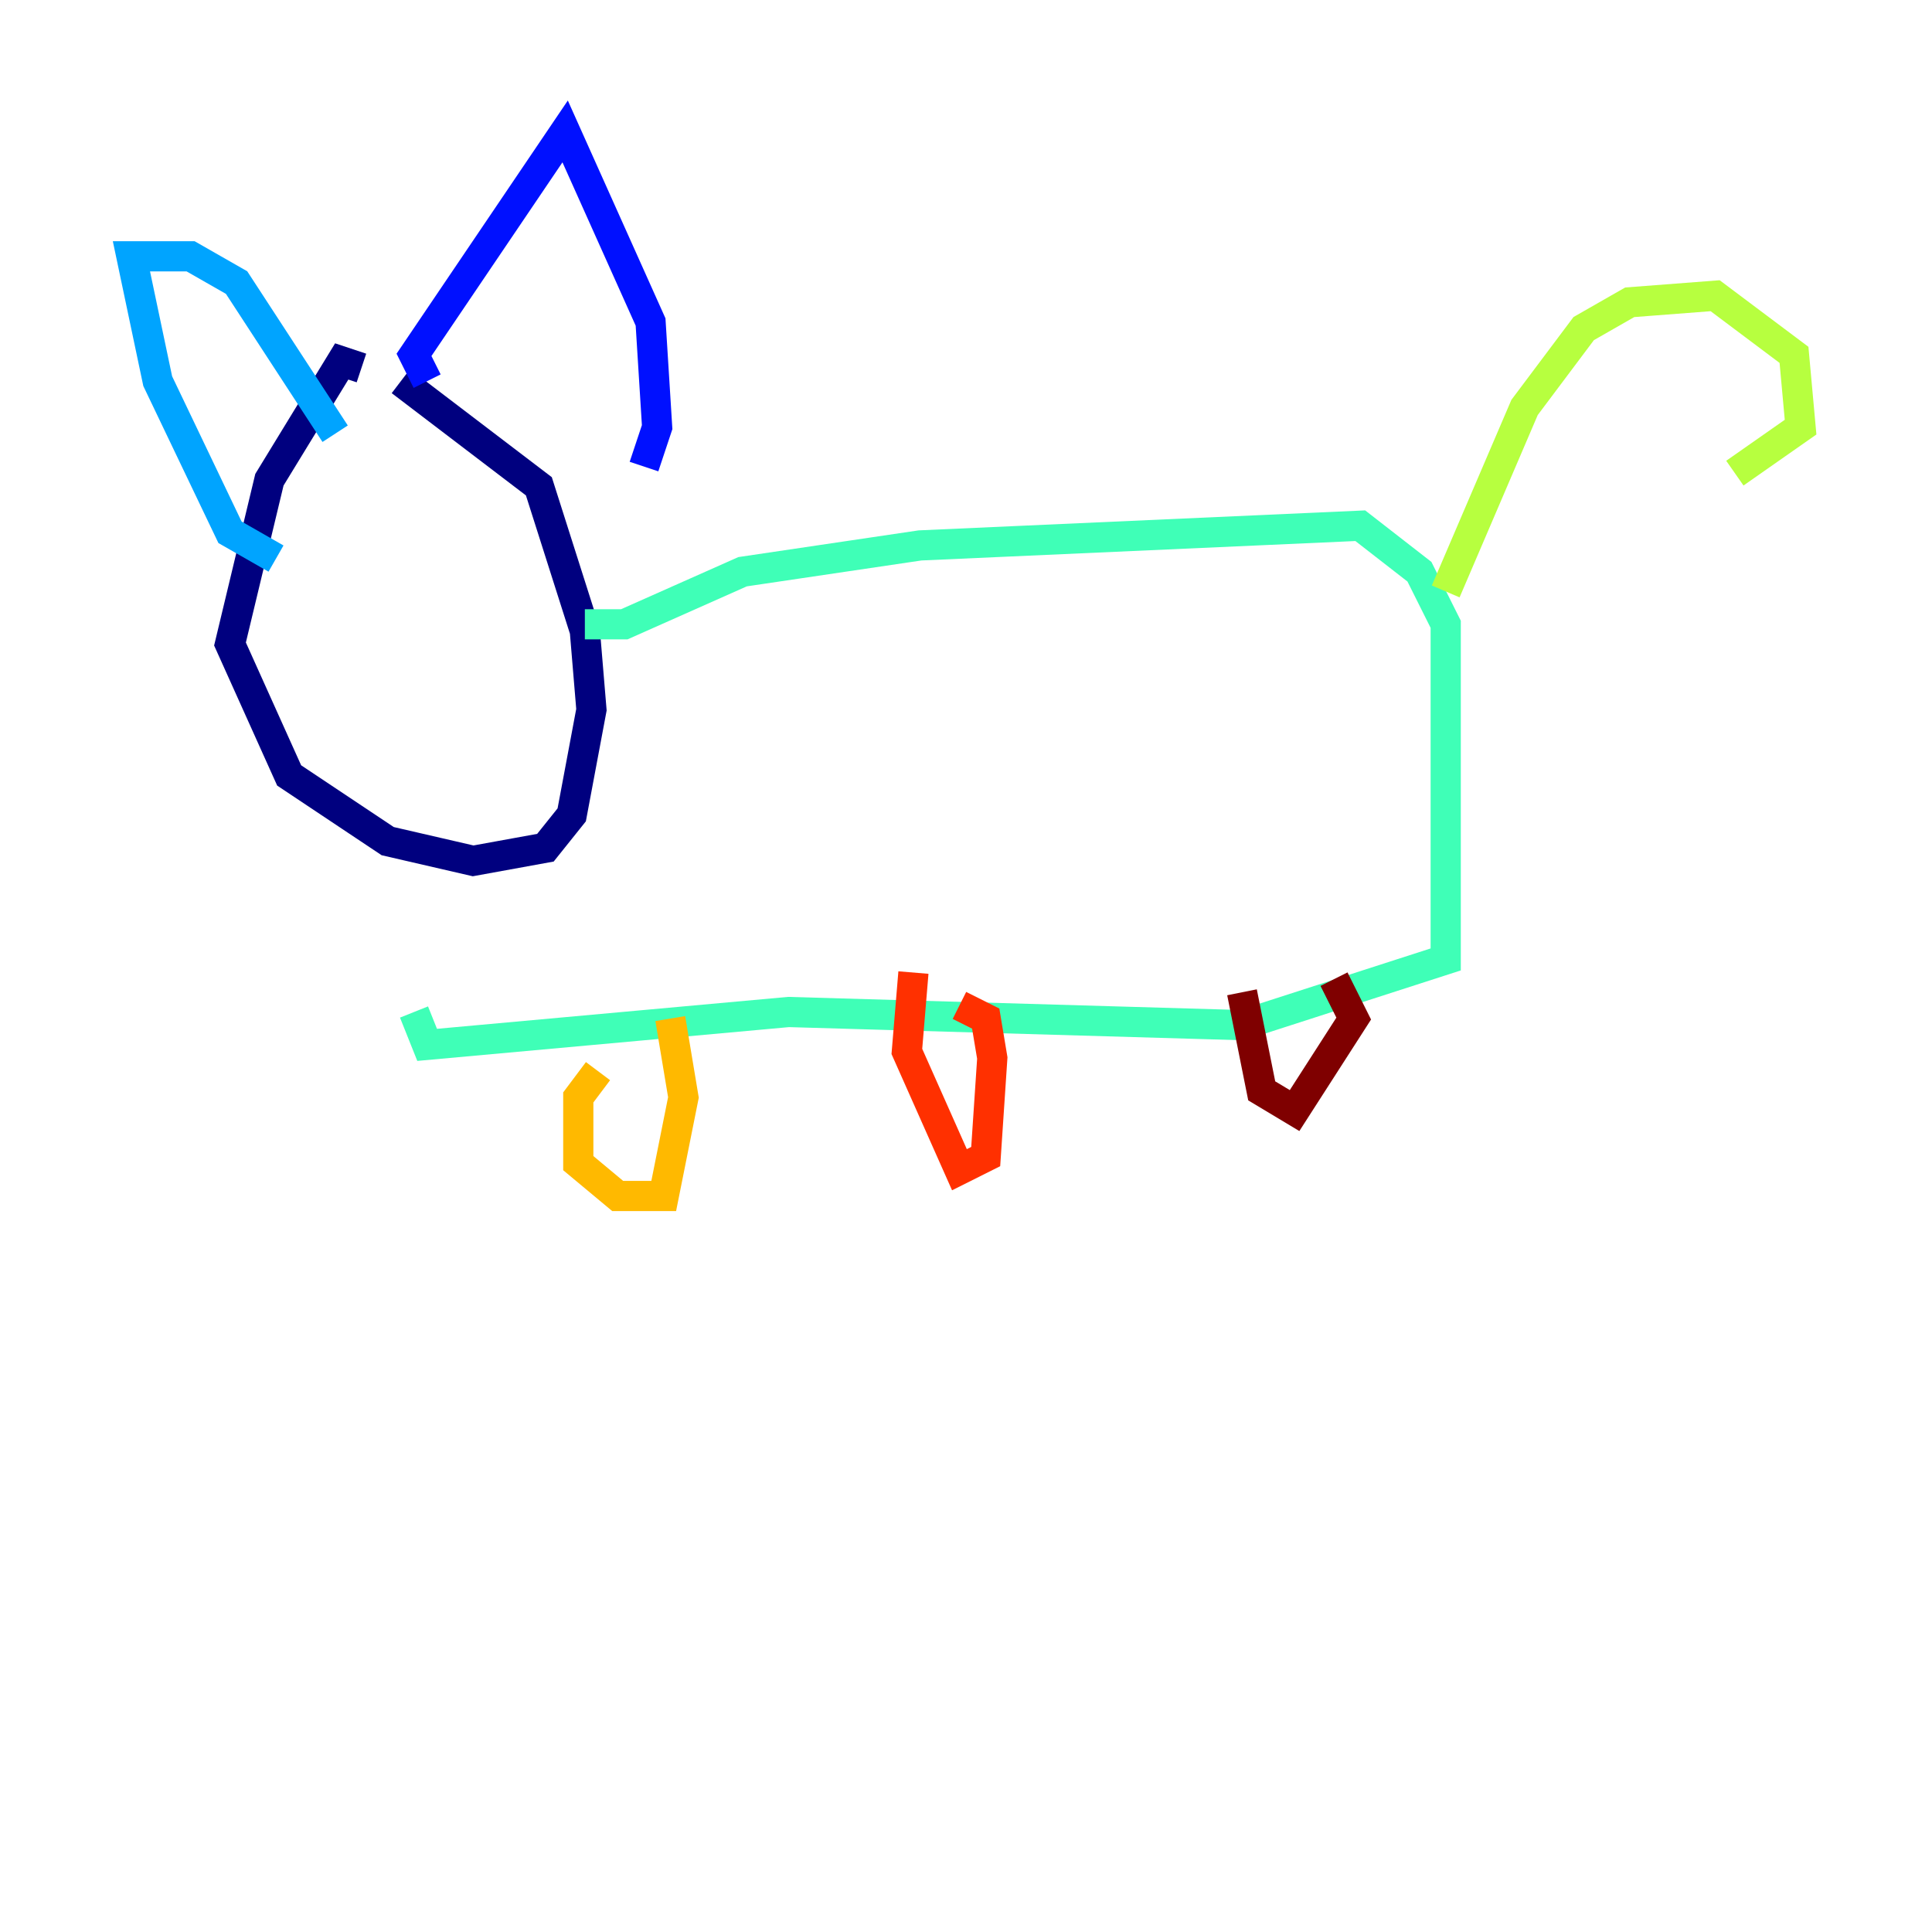 <?xml version="1.0" encoding="utf-8" ?>
<svg baseProfile="tiny" height="128" version="1.2" viewBox="0,0,128,128" width="128" xmlns="http://www.w3.org/2000/svg" xmlns:ev="http://www.w3.org/2001/xml-events" xmlns:xlink="http://www.w3.org/1999/xlink"><defs /><polyline fill="none" points="23.946,24.381 22.64,23.946 17.85,31.782 15.238,42.667 19.157,51.374 25.687,55.728 31.347,57.034 36.136,56.163 37.878,53.986 39.184,47.02 38.748,41.796 35.701,32.218 26.558,25.252" stroke="#00007f" stroke-width="2" /><polyline fill="none" points="28.299,25.252 27.429,23.51 37.442,8.707 43.102,21.333 43.537,28.299 42.667,30.912" stroke="#0010ff" stroke-width="2" /><polyline fill="none" points="18.286,37.007 15.238,35.265 10.449,25.252 8.707,16.98 12.626,16.98 15.674,18.721 22.204,28.735" stroke="#00a4ff" stroke-width="2" /><polyline fill="none" points="38.748,41.361 41.361,41.361 49.197,37.878 60.952,36.136 90.122,34.83 94.041,37.878 95.782,41.361 95.782,63.565 82.286,67.918 52.245,67.048 28.299,69.225 27.429,67.048" stroke="#3fffb7" stroke-width="2" /><polyline fill="none" points="95.782,39.184 101.007,26.993 104.925,21.769 107.973,20.027 113.633,19.592 118.857,23.51 119.293,28.299 114.939,31.347" stroke="#b7ff3f" stroke-width="2" /><polyline fill="none" points="39.619,70.966 38.313,72.707 38.313,77.061 40.925,79.238 43.973,79.238 45.279,72.707 44.408,67.483" stroke="#ffb900" stroke-width="2" /><polyline fill="none" points="60.517,64.435 60.082,69.66 63.565,77.497 65.306,76.626 65.742,70.095 65.306,67.483 63.565,66.612" stroke="#ff3000" stroke-width="2" /><polyline fill="none" points="82.286,65.742 83.592,72.272 85.769,73.578 89.687,67.483 88.381,64.871" stroke="#7f0000" stroke-width="2" /></svg>